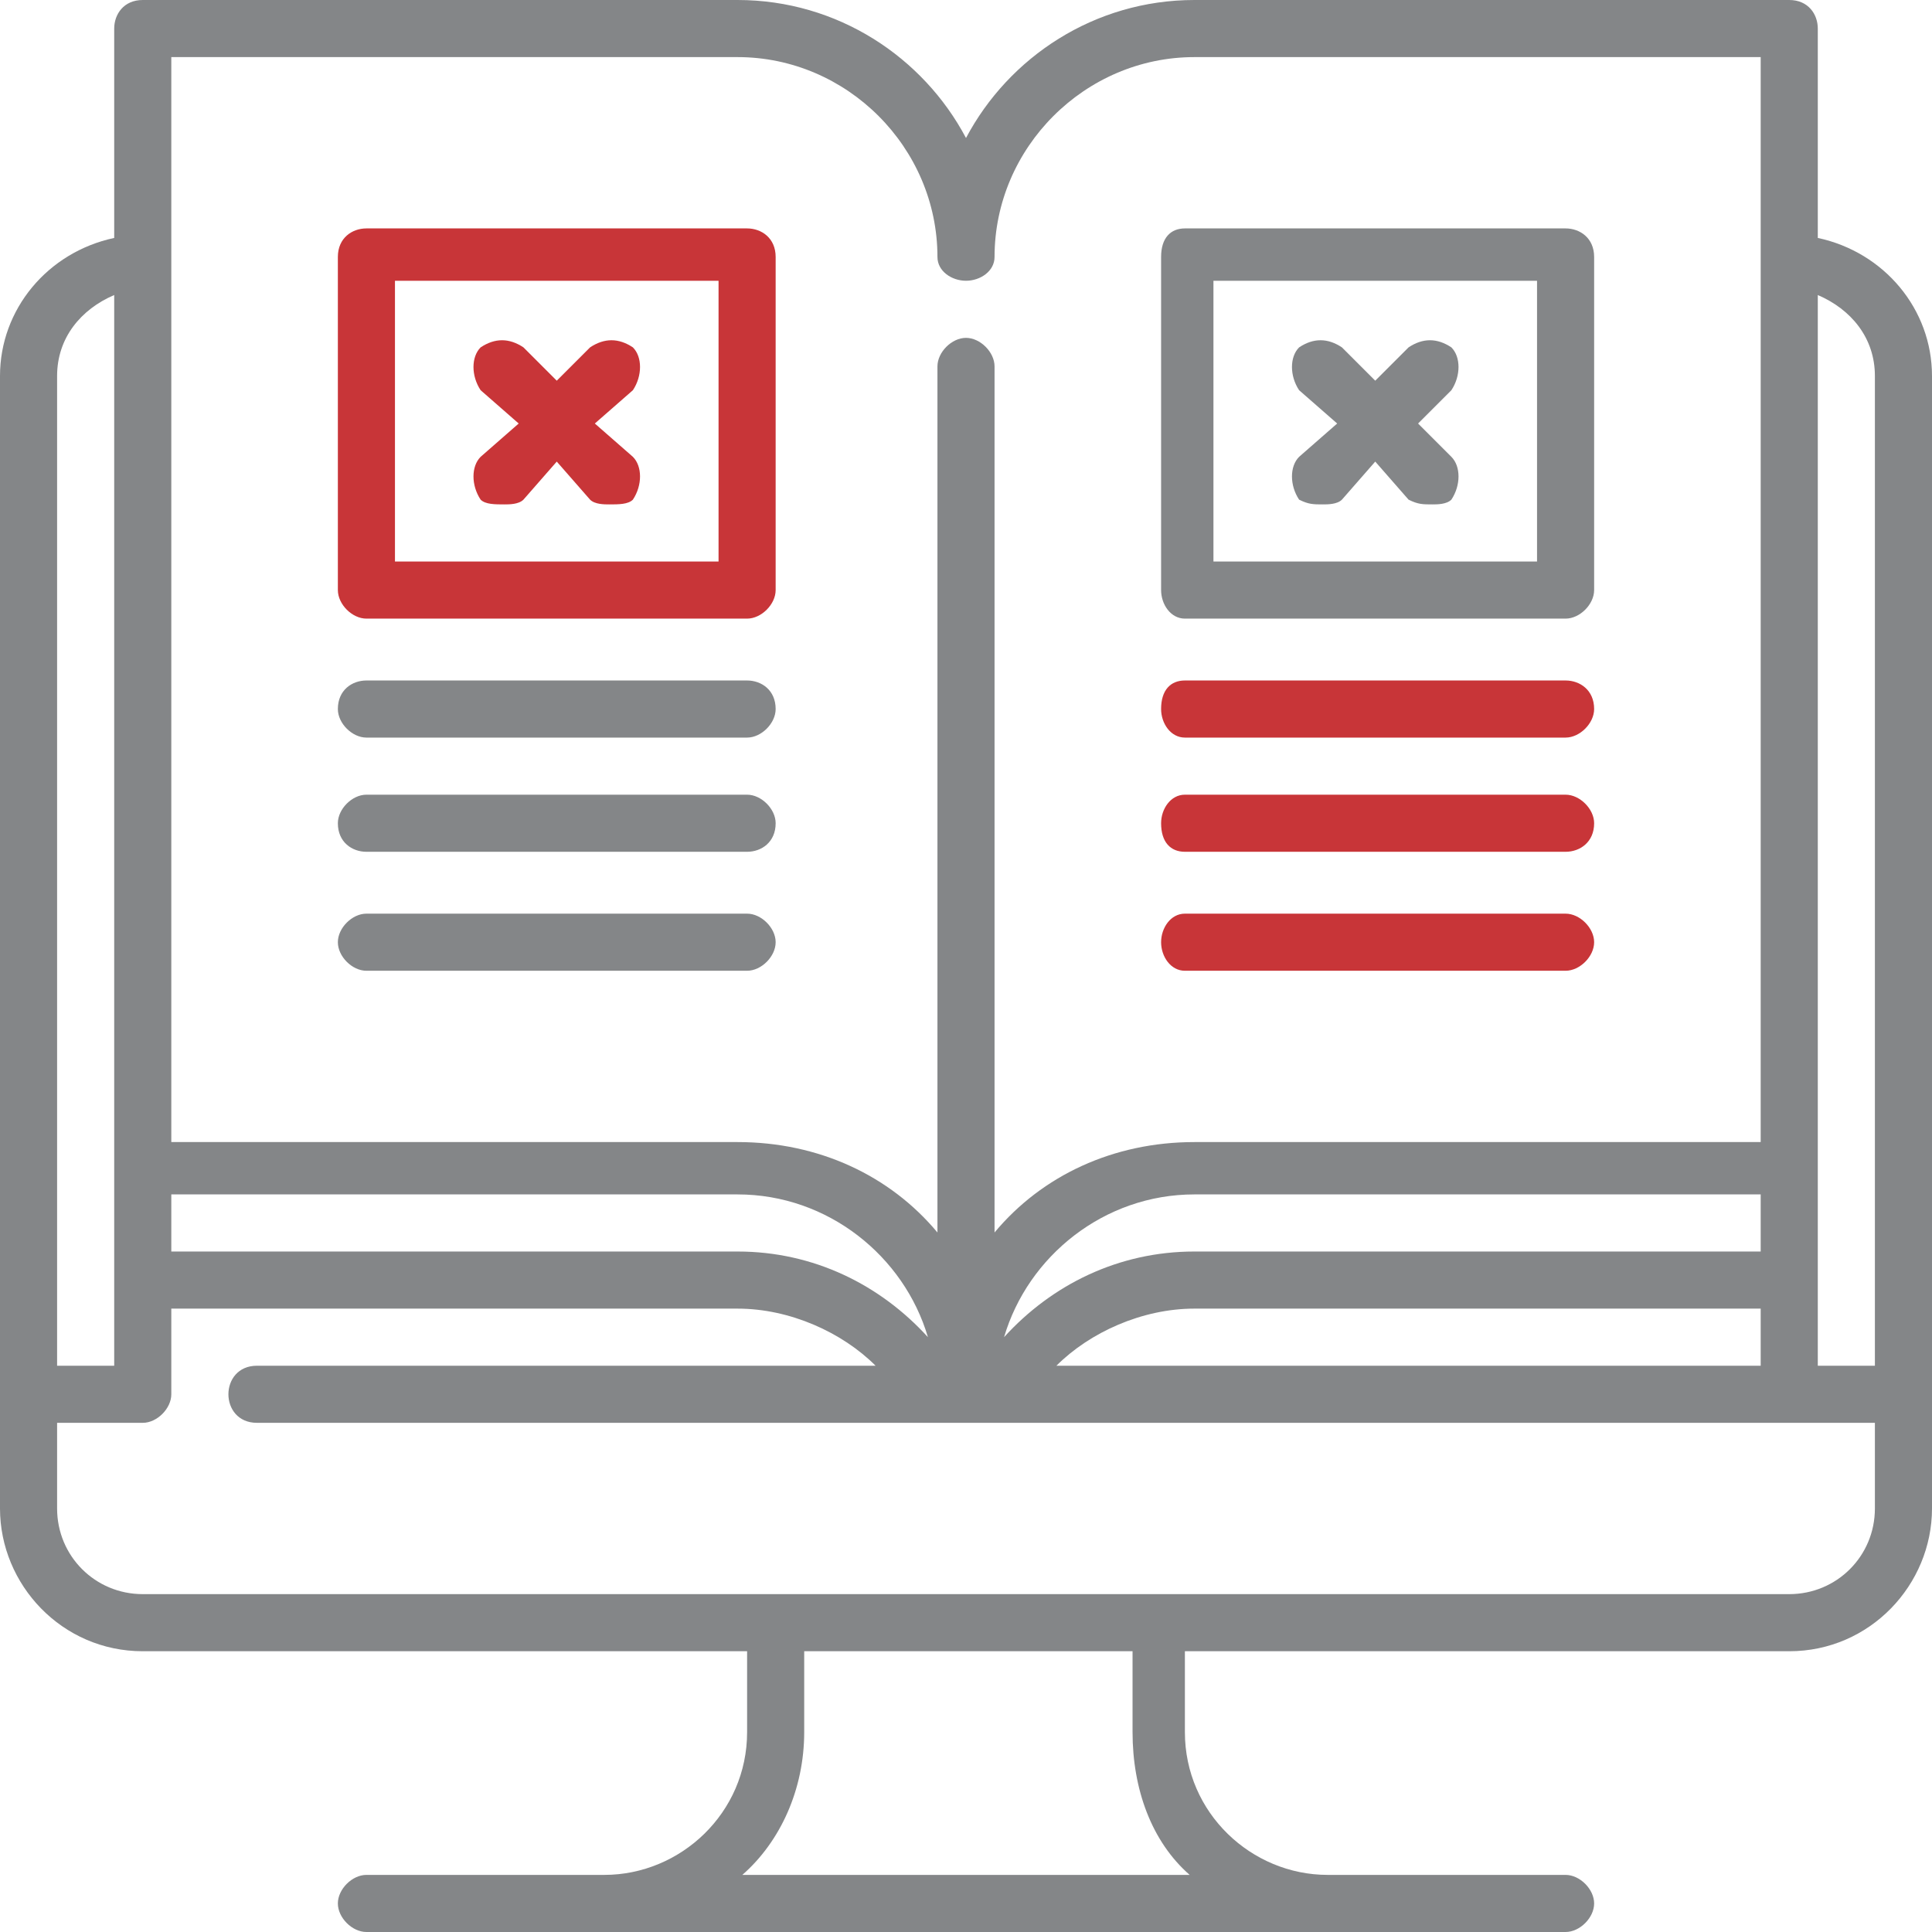 <?xml version="1.0" encoding="UTF-8"?>
<!DOCTYPE svg PUBLIC "-//W3C//DTD SVG 1.1//EN" "http://www.w3.org/Graphics/SVG/1.1/DTD/svg11.dtd">
<!-- Creator: CorelDRAW 2017 -->
<svg xmlns="http://www.w3.org/2000/svg" xml:space="preserve" width="29px" height="29px" version="1.1" style="shape-rendering:geometricPrecision; text-rendering:geometricPrecision; image-rendering:optimizeQuality; fill-rule:evenodd; clip-rule:evenodd"
viewBox="0 0 4.06 4.06"
 xmlns:xlink="http://www.w3.org/1999/xlink">
 <defs>
  <style type="text/css">
   <![CDATA[
    .fil0 {fill:#848688;fill-rule:nonzero}
    .fil1 {fill:#C83538;fill-rule:nonzero}
   ]]>
  </style>
 </defs>
 <g id="Layer_x0020_1">
  <g id="_2438879359600">
   <path class="fil0" d="M3.76 3.35l-3.46 0c-0.1,0 -0.18,-0.08 -0.18,-0.18l0 -0.18 0.18 0c0.03,0 0.06,-0.03 0.06,-0.06l0 -0.18 1.19 0c0.11,0 0.22,0.05 0.29,0.12l-1.3 0c-0.04,0 -0.06,0.03 -0.06,0.06 0,0.03 0.02,0.06 0.06,0.06l3.4 0 0 0.18c0,0.1 -0.08,0.18 -0.18,0.18zm-1.26 0.59l-0.94 0c0.08,-0.07 0.13,-0.18 0.13,-0.3l0 -0.17 0.69 0 0 0.17c0,0.12 0.04,0.23 0.12,0.3zm-2.26 -3.32l0 2.25 -0.12 0 0 -2.08c0,-0.08 0.05,-0.14 0.12,-0.17zm0.12 -0.5l1.19 0c0.23,0 0.42,0.19 0.42,0.42 0,0.03 0.03,0.05 0.06,0.05 0.03,0 0.06,-0.02 0.06,-0.05 0,-0.23 0.19,-0.42 0.42,-0.42l1.19 0 0 2.28 -1.19 0c-0.17,0 -0.32,0.07 -0.42,0.19l0 -1.82c0,-0.03 -0.03,-0.06 -0.06,-0.06 -0.03,0 -0.06,0.03 -0.06,0.06l0 1.82c-0.1,-0.12 -0.25,-0.19 -0.42,-0.19l-1.19 0 0 -2.28zm3.34 2.51l-1.19 0c-0.16,0 -0.3,0.07 -0.4,0.18 0.05,-0.17 0.21,-0.3 0.4,-0.3l1.19 0 0 0.12zm-3.34 -0.12l1.19 0c0.19,0 0.35,0.13 0.4,0.3 -0.1,-0.11 -0.24,-0.18 -0.4,-0.18l-1.19 0 0 -0.12zm1.86 0.36c0.07,-0.07 0.18,-0.12 0.29,-0.12l1.19 0 0 0.12 -1.48 0zm1.72 -2.08l0 2.08 -0.12 0 0 -2.25c0.07,0.03 0.12,0.09 0.12,0.17zm-0.12 -0.29l0 -0.44c0,-0.03 -0.02,-0.06 -0.06,-0.06l-1.25 0c-0.21,0 -0.39,0.12 -0.48,0.29 -0.09,-0.17 -0.27,-0.29 -0.48,-0.29l-1.25 0c-0.04,0 -0.06,0.03 -0.06,0.06l0 0.44c-0.14,0.03 -0.24,0.15 -0.24,0.29l0 2.38c0,0.16 0.13,0.3 0.3,0.3l1.27 0 0 0.17c0,0.17 -0.14,0.3 -0.3,0.3l-0.5 0c-0.03,0 -0.06,0.03 -0.06,0.06 0,0.03 0.03,0.06 0.06,0.06l2.52 0c0.03,0 0.06,-0.03 0.06,-0.06 0,-0.03 -0.03,-0.06 -0.06,-0.06l-0.5 0c-0.16,0 -0.3,-0.13 -0.3,-0.3l0 -0.17 1.27 0c0.17,0 0.3,-0.14 0.3,-0.3l0 -2.38c0,-0.14 -0.1,-0.26 -0.24,-0.29z"/>
   <path class="fil1" d="M1.33 0.73c-0.03,-0.02 -0.06,-0.02 -0.09,0l-0.07 0.07 -0.07 -0.07c-0.03,-0.02 -0.06,-0.02 -0.09,0 -0.02,0.02 -0.02,0.06 0,0.09l0.08 0.07 -0.08 0.07c-0.02,0.02 -0.02,0.06 0,0.09 0.01,0.01 0.03,0.01 0.05,0.01 0.01,0 0.03,0 0.04,-0.01l0.07 -0.08 0.07 0.08c0.01,0.01 0.03,0.01 0.04,0.01 0.02,0 0.04,0 0.05,-0.01 0.02,-0.03 0.02,-0.07 0,-0.09l-0.08 -0.07 0.08 -0.07c0.02,-0.03 0.02,-0.07 0,-0.09z"/>
   <path class="fil1" d="M0.83 0.59l0.68 0 0 0.59 -0.68 0 0 -0.59zm-0.06 0.71l0.8 0c0.03,0 0.06,-0.03 0.06,-0.06l0 -0.7c0,-0.04 -0.03,-0.06 -0.06,-0.06l-0.8 0c-0.03,0 -0.06,0.02 -0.06,0.06l0 0.7c0,0.03 0.03,0.06 0.06,0.06z"/>
   <path class="fil0" d="M0.77 1.55l0.8 0c0.03,0 0.06,-0.03 0.06,-0.06 0,-0.04 -0.03,-0.06 -0.06,-0.06l-0.8 0c-0.03,0 -0.06,0.02 -0.06,0.06 0,0.03 0.03,0.06 0.06,0.06z"/>
   <path class="fil0" d="M0.77 1.79l0.8 0c0.03,0 0.06,-0.02 0.06,-0.06 0,-0.03 -0.03,-0.06 -0.06,-0.06l-0.8 0c-0.03,0 -0.06,0.03 -0.06,0.06 0,0.04 0.03,0.06 0.06,0.06z"/>
   <path class="fil0" d="M3.05 0.73c-0.03,-0.02 -0.06,-0.02 -0.09,0l-0.07 0.07 -0.07 -0.07c-0.03,-0.02 -0.06,-0.02 -0.09,0 -0.02,0.02 -0.02,0.06 0,0.09l0.08 0.07 -0.08 0.07c-0.02,0.02 -0.02,0.06 0,0.09 0.02,0.01 0.03,0.01 0.05,0.01 0.01,0 0.03,0 0.04,-0.01l0.07 -0.08 0.07 0.08c0.02,0.01 0.03,0.01 0.05,0.01 0.01,0 0.03,0 0.04,-0.01 0.02,-0.03 0.02,-0.07 0,-0.09l-0.07 -0.07 0.07 -0.07c0.02,-0.03 0.02,-0.07 0,-0.09z"/>
   <path class="fil0" d="M2.55 0.59l0.68 0 0 0.59 -0.68 0 0 -0.59zm-0.06 0.71l0.8 0c0.03,0 0.06,-0.03 0.06,-0.06l0 -0.7c0,-0.04 -0.03,-0.06 -0.06,-0.06l-0.8 0c-0.03,0 -0.05,0.02 -0.05,0.06l0 0.7c0,0.03 0.02,0.06 0.05,0.06z"/>
   <path class="fil1" d="M2.49 1.55l0.8 0c0.03,0 0.06,-0.03 0.06,-0.06 0,-0.04 -0.03,-0.06 -0.06,-0.06l-0.8 0c-0.03,0 -0.05,0.02 -0.05,0.06 0,0.03 0.02,0.06 0.05,0.06z"/>
   <path class="fil1" d="M2.49 1.79l0.8 0c0.03,0 0.06,-0.02 0.06,-0.06 0,-0.03 -0.03,-0.06 -0.06,-0.06l-0.8 0c-0.03,0 -0.05,0.03 -0.05,0.06 0,0.04 0.02,0.06 0.05,0.06z"/>
   <path class="fil0" d="M0.77 2.04l0.8 0c0.03,0 0.06,-0.03 0.06,-0.06 0,-0.03 -0.03,-0.06 -0.06,-0.06l-0.8 0c-0.03,0 -0.06,0.03 -0.06,0.06 0,0.03 0.03,0.06 0.06,0.06z"/>
   <path class="fil1" d="M2.49 2.04l0.8 0c0.03,0 0.06,-0.03 0.06,-0.06 0,-0.03 -0.03,-0.06 -0.06,-0.06l-0.8 0c-0.03,0 -0.05,0.03 -0.05,0.06 0,0.03 0.02,0.06 0.05,0.06z"/>
  </g>
 </g>
</svg>
